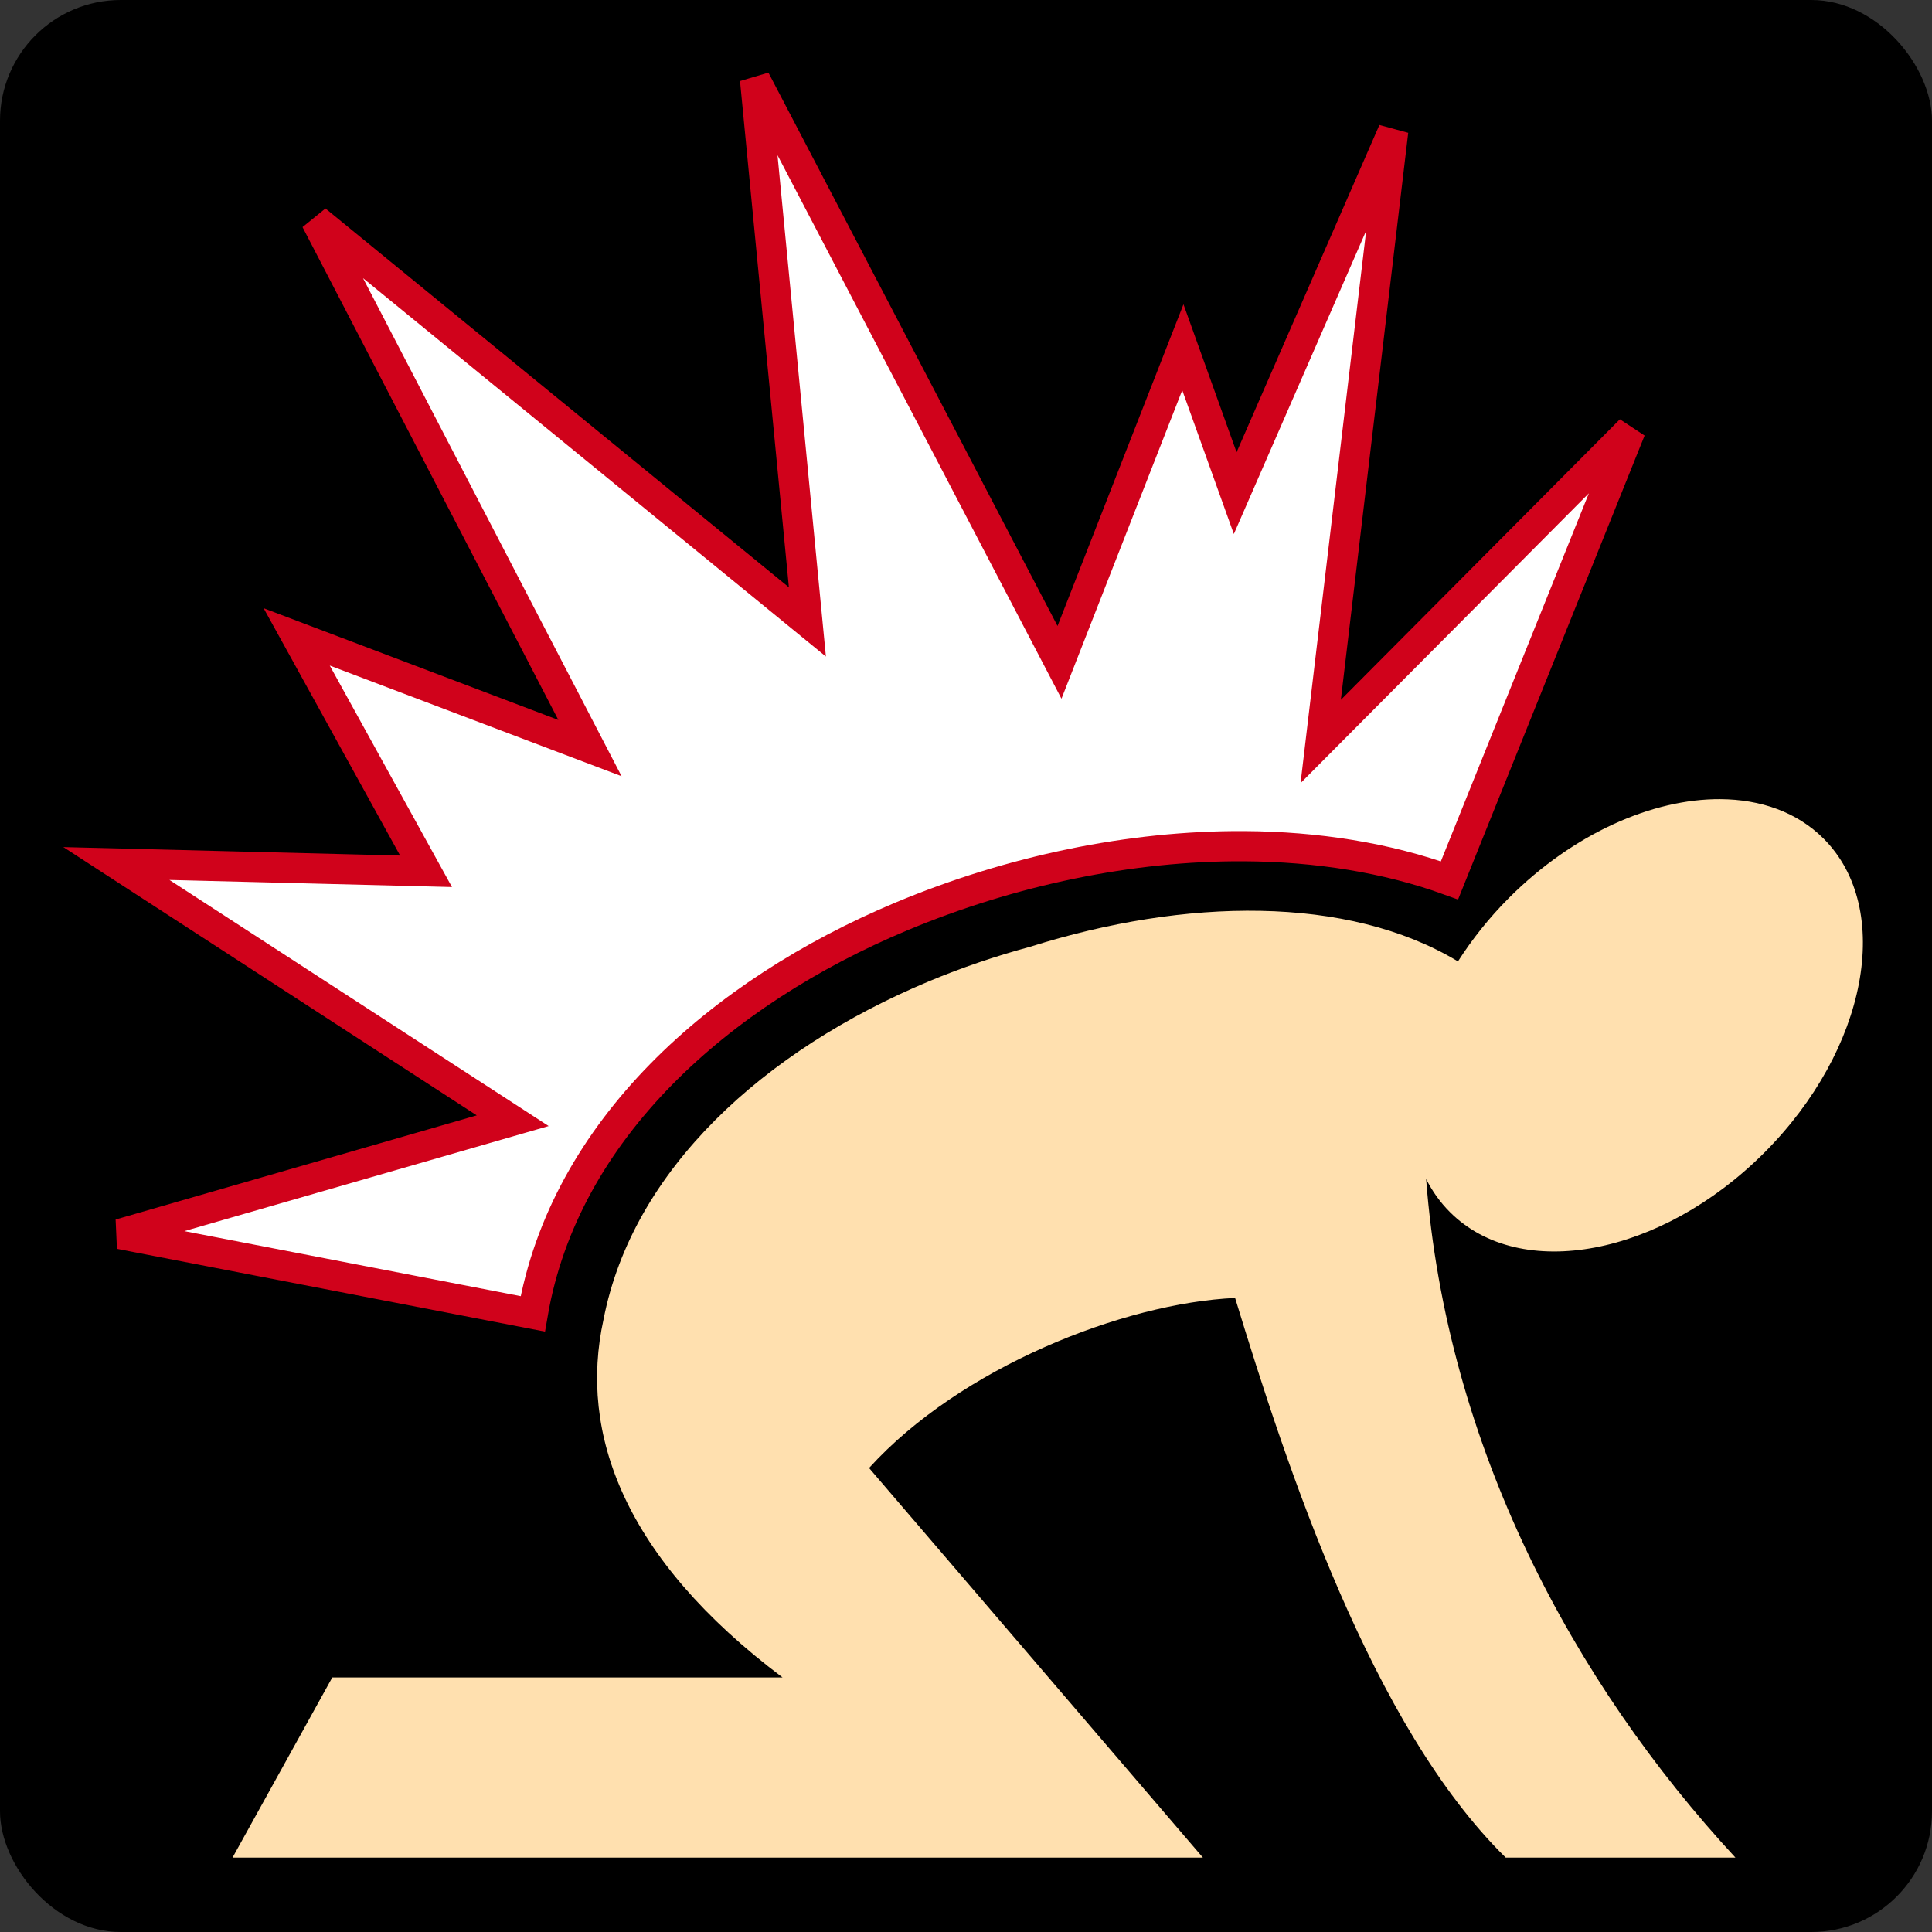 <svg style="height: 512px; width: 512px;" xmlns="http://www.w3.org/2000/svg" viewBox="0 0 512 512"><rect x="0" y="0" width="512" height="512" fill="#333333" stroke="none"/><rect fill="#000" fill-opacity="1" height="512" width="512" rx="32" ry="32"></rect><g class="" style="" transform="translate(0,0)"><g><path d="M200.094 21.094L213.969 164.814L83.72 58.343L156.344 198.249L78.624 168.779L112.906 230.905L30.844 228.843L135.874 297L31.75 327.03L141.188 348.188C149.578 299.386 190.785 262.994 238.938 242.844C267.854 230.744 299.608 224.082 329.688 224.25C348.925 224.358 367.464 227.274 384.125 233.313L432.125 113.938L350 196.5L369.22 34.72L327.344 130.688L313.47 92.03L280.78 175.53L200.094 21.094Z" class="" fill="#fff" fill-opacity="1" stroke="#d0021b" stroke-opacity="1" stroke-width="8"></path><path d="M455.874 211.781C437.991 211.688 417.022 220.821 399.937 237.907C394.627 243.217 390.114 248.929 386.375 254.782C357.123 237.155 314 237.977 273.095 250.877C263.925 253.361 254.881 256.414 246.155 260.065C202.479 278.342 167.652 309.902 159.937 349.69C153.327 379.798 165.307 412.913 207.375 444.533L88.062 444.533L61.625 492.283L318.78 492.283L230.313 389.033C254.583 362.326 297.77 345.33 327.313 343.973C341.105 389.069 363.546 457.469 399.031 492.283L459.907 492.283C416.837 445.737 383.337 383.196 377.937 312.441C379.554 315.676 381.657 318.629 384.251 321.221C402.915 339.885 440.196 332.839 467.531 305.503C494.868 278.167 501.915 240.885 483.251 222.223C476.251 215.223 466.606 211.841 455.876 211.783Z" class="selected" fill="#ffe0af" fill-opacity="1"></path></g></g></svg>